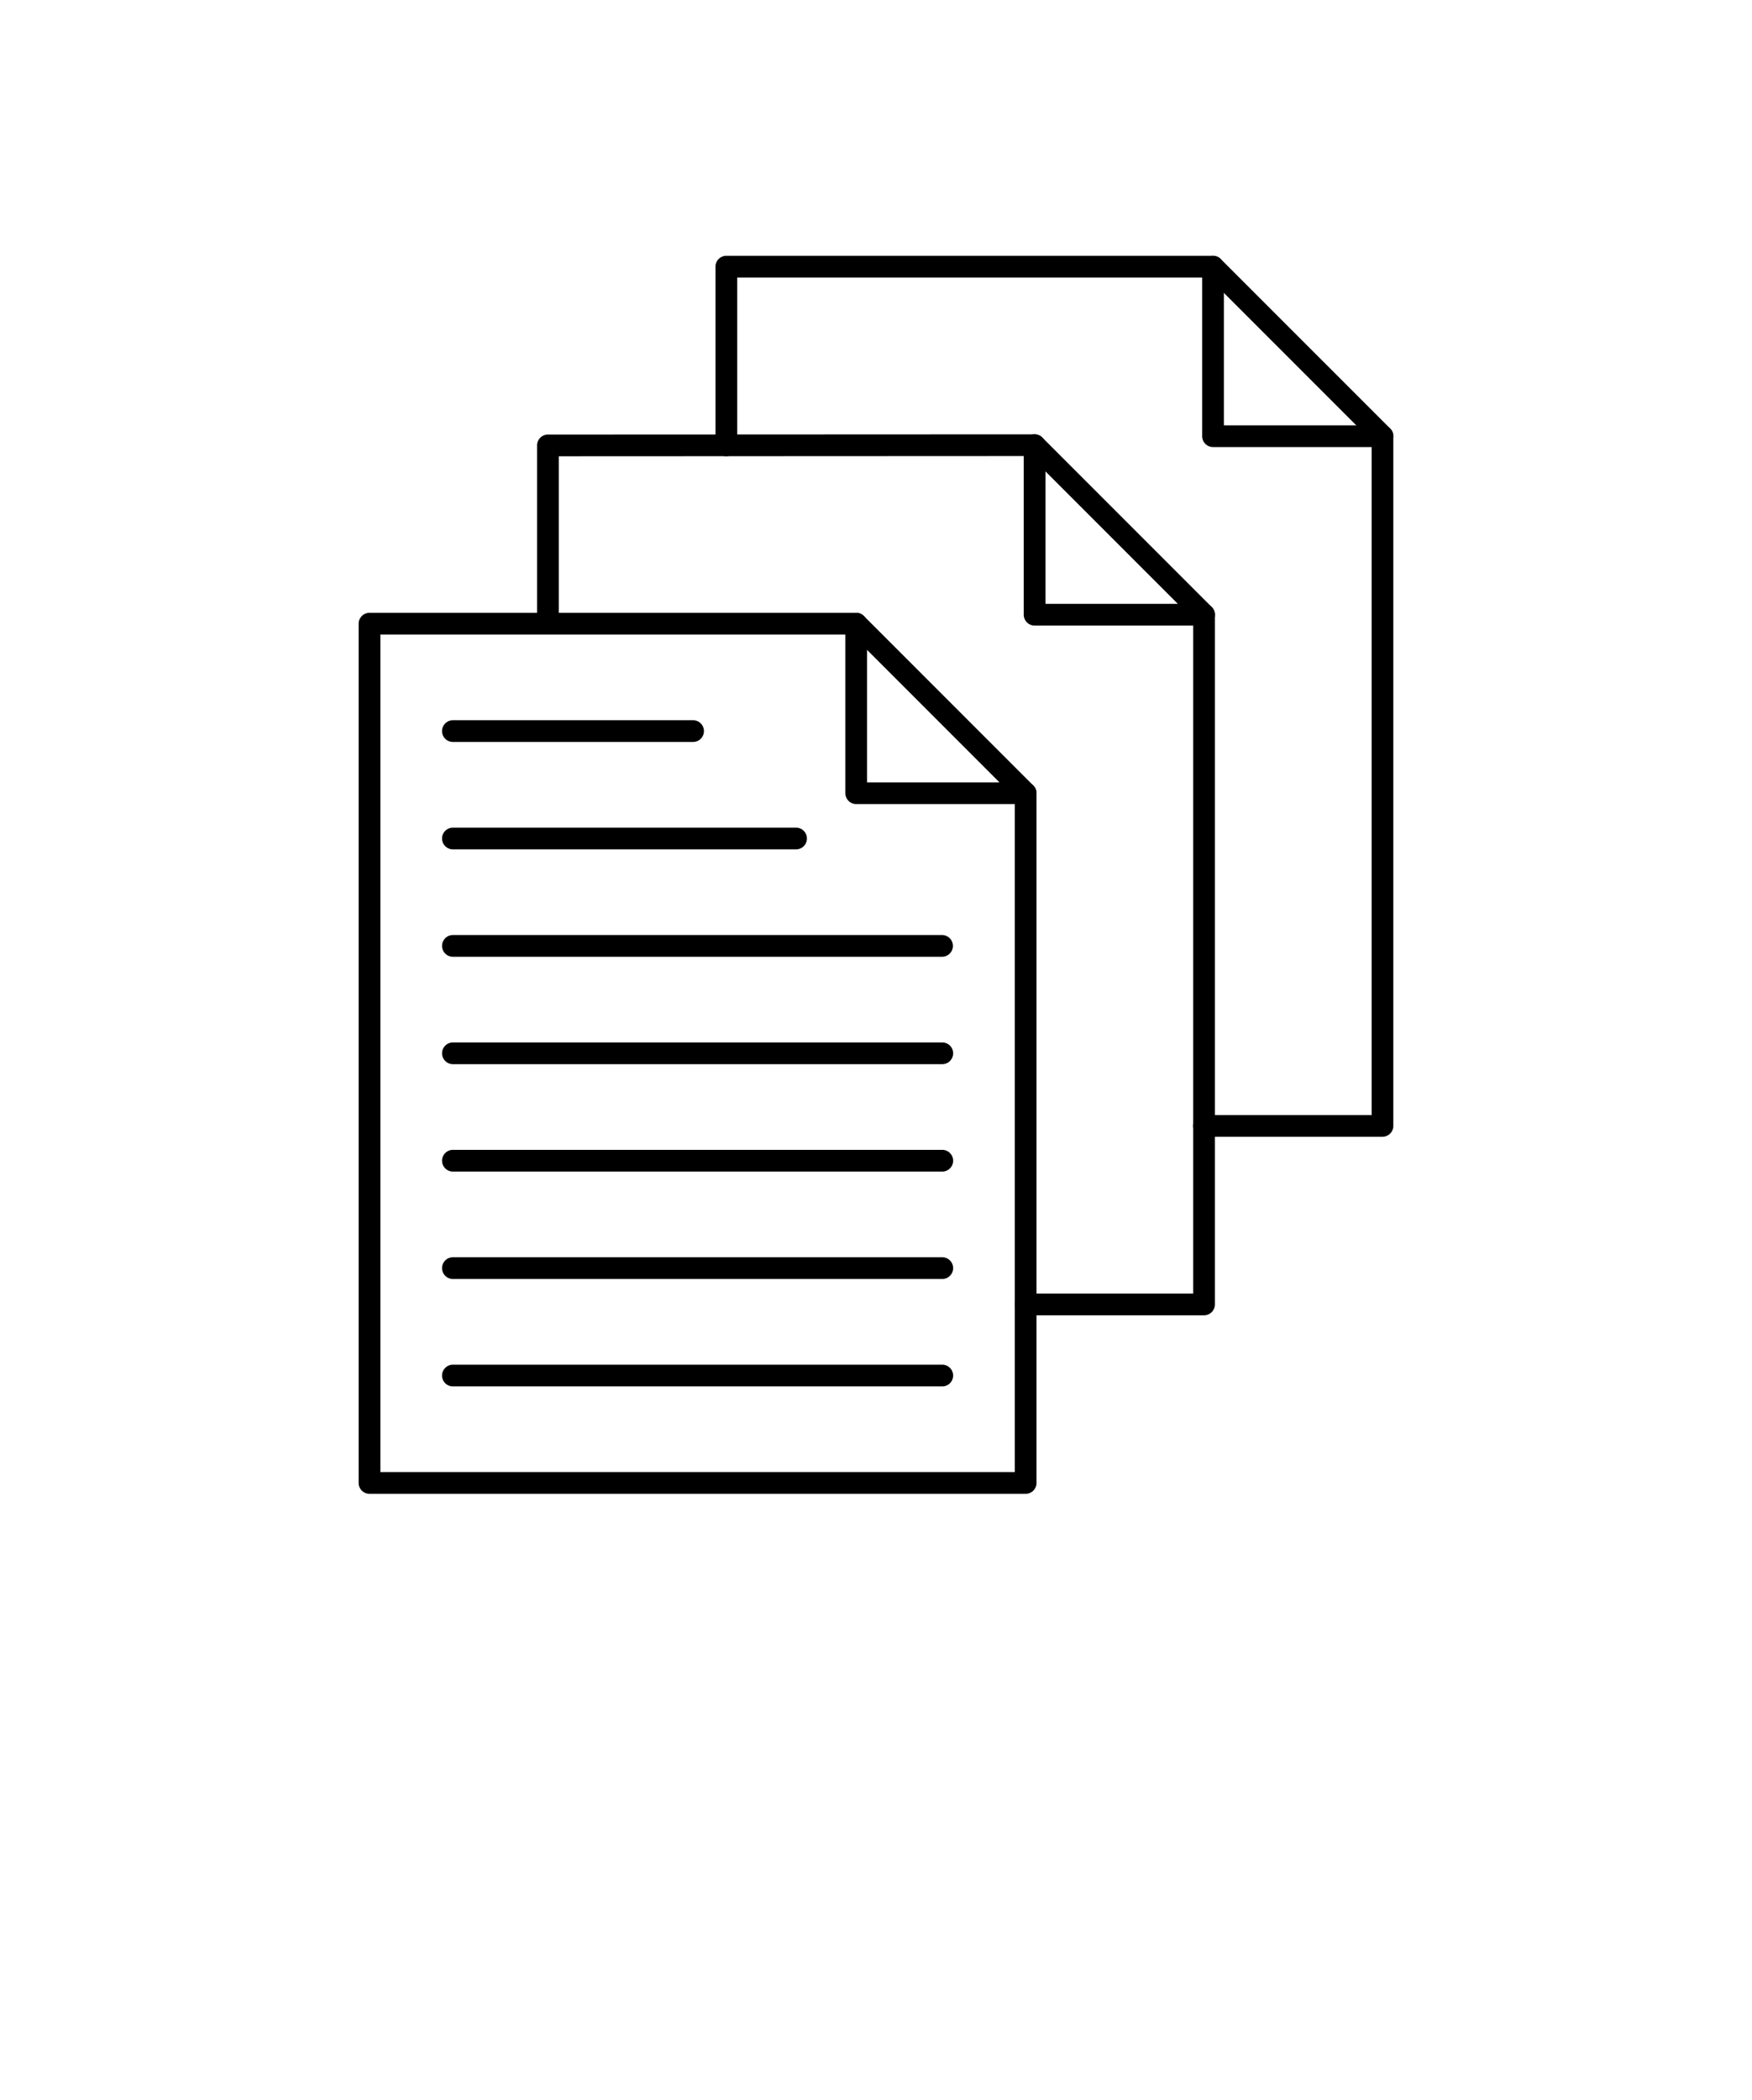 <svg width="106" height="127" viewBox="0 0 700 700" xmlns="http://www.w3.org/2000/svg"><path d="M409.79 527.19H147.64a4.335 4.335 0 0 1-4.34-4.34V179.72c0-2.394 1.93-4.34 4.34-4.34h194.45c2.395 0 4.34 1.946 4.34 4.34s-1.945 4.332-4.34 4.332H151.98v334.46h253.48v-271.1a4.336 4.336 0 0 1 8.672 0v275.44a4.339 4.339 0 0 1-4.332 4.34z"/><path d="M346.43 243.08h52.895l-52.895-52.895zm63.363 8.672h-67.699a4.334 4.334 0 0 1-4.332-4.34v-67.695a4.316 4.316 0 0 1 2.676-4.004 4.314 4.314 0 0 1 4.715.938l67.699 67.699a4.31 4.31 0 0 1 .937 4.722 4.317 4.317 0 0 1-3.996 2.676zM276.91 226.95h-95.953a4.337 4.337 0 1 1 0-8.676h95.953a4.333 4.333 0 0 1 4.34 4.34 4.33 4.33 0 0 1-4.34 4.336zm41.15 42.89h-137.1a4.34 4.34 0 0 1-4.34-4.34 4.334 4.334 0 0 1 4.34-4.332h137.1a4.339 4.339 0 0 1 4.34 4.332 4.343 4.343 0 0 1-4.34 4.34zm58.42 42.89H180.96a4.337 4.337 0 1 1 0-8.676h195.52a4.339 4.339 0 0 1 0 8.676zm0 42.89H180.96a4.336 4.336 0 1 1 0-8.672h195.52a4.336 4.336 0 0 1 0 8.672zm0 42.89H180.96a4.336 4.336 0 1 1 0-8.672h195.52a4.336 4.336 0 0 1 0 8.672zm0 42.89H180.96a4.338 4.338 0 0 1-4.34-4.34 4.334 4.334 0 0 1 4.34-4.332h195.52a4.336 4.336 0 0 1 0 8.672zm0 42.9H180.96a4.339 4.339 0 0 1-4.34-4.332 4.338 4.338 0 0 1 4.34-4.34h195.52a4.334 4.334 0 0 1 4.332 4.34 4.334 4.334 0 0 1-4.332 4.332z"/><path d="M481.06 455.91h-71.266c-2.394 0-4.34-1.945-4.34-4.34s1.945-4.34 4.34-4.34h66.934v-269.3l-65.148-65.156-188.32.086v66.855a4.326 4.326 0 0 1-4.34 4.332 4.332 4.332 0 0 1-4.332-4.332V108.52a4.332 4.332 0 0 1 4.332-4.332l194.45-.086h.008c1.14 0 2.246.457 3.059 1.27l67.699 67.695a4.327 4.327 0 0 1 1.265 3.066v275.43c0 2.395-1.93 4.34-4.34 4.34z"/><path d="M481.07 180.47h-67.699a4.339 4.339 0 0 1-4.34-4.332v-67.699a4.343 4.343 0 0 1 4.34-4.34 4.343 4.343 0 0 1 4.34 4.34v63.363h63.363a4.336 4.336 0 1 1 0 8.672z"/><path d="M552.34 384.62h-71.281a4.336 4.336 0 0 1 0-8.672h66.969v-269.3l-65.172-65.16h-188.32v67.008a4.334 4.334 0 0 1-4.34 4.332 4.334 4.334 0 0 1-4.332-4.332V37.148a4.341 4.341 0 0 1 4.332-4.34h194.45c1.156 0 2.258.457 3.07 1.27l67.715 67.699a4.346 4.346 0 0 1 1.258 3.066v275.43c0 2.395-1.93 4.34-4.355 4.34z"/><path d="M552.34 109.18h-67.688a4.339 4.339 0 0 1-4.34-4.332V37.149a4.343 4.343 0 0 1 4.34-4.34 4.338 4.338 0 0 1 4.34 4.34v63.363h63.348a4.334 4.334 0 0 1 4.355 4.34 4.33 4.33 0 0 1-4.355 4.332z"/></svg>